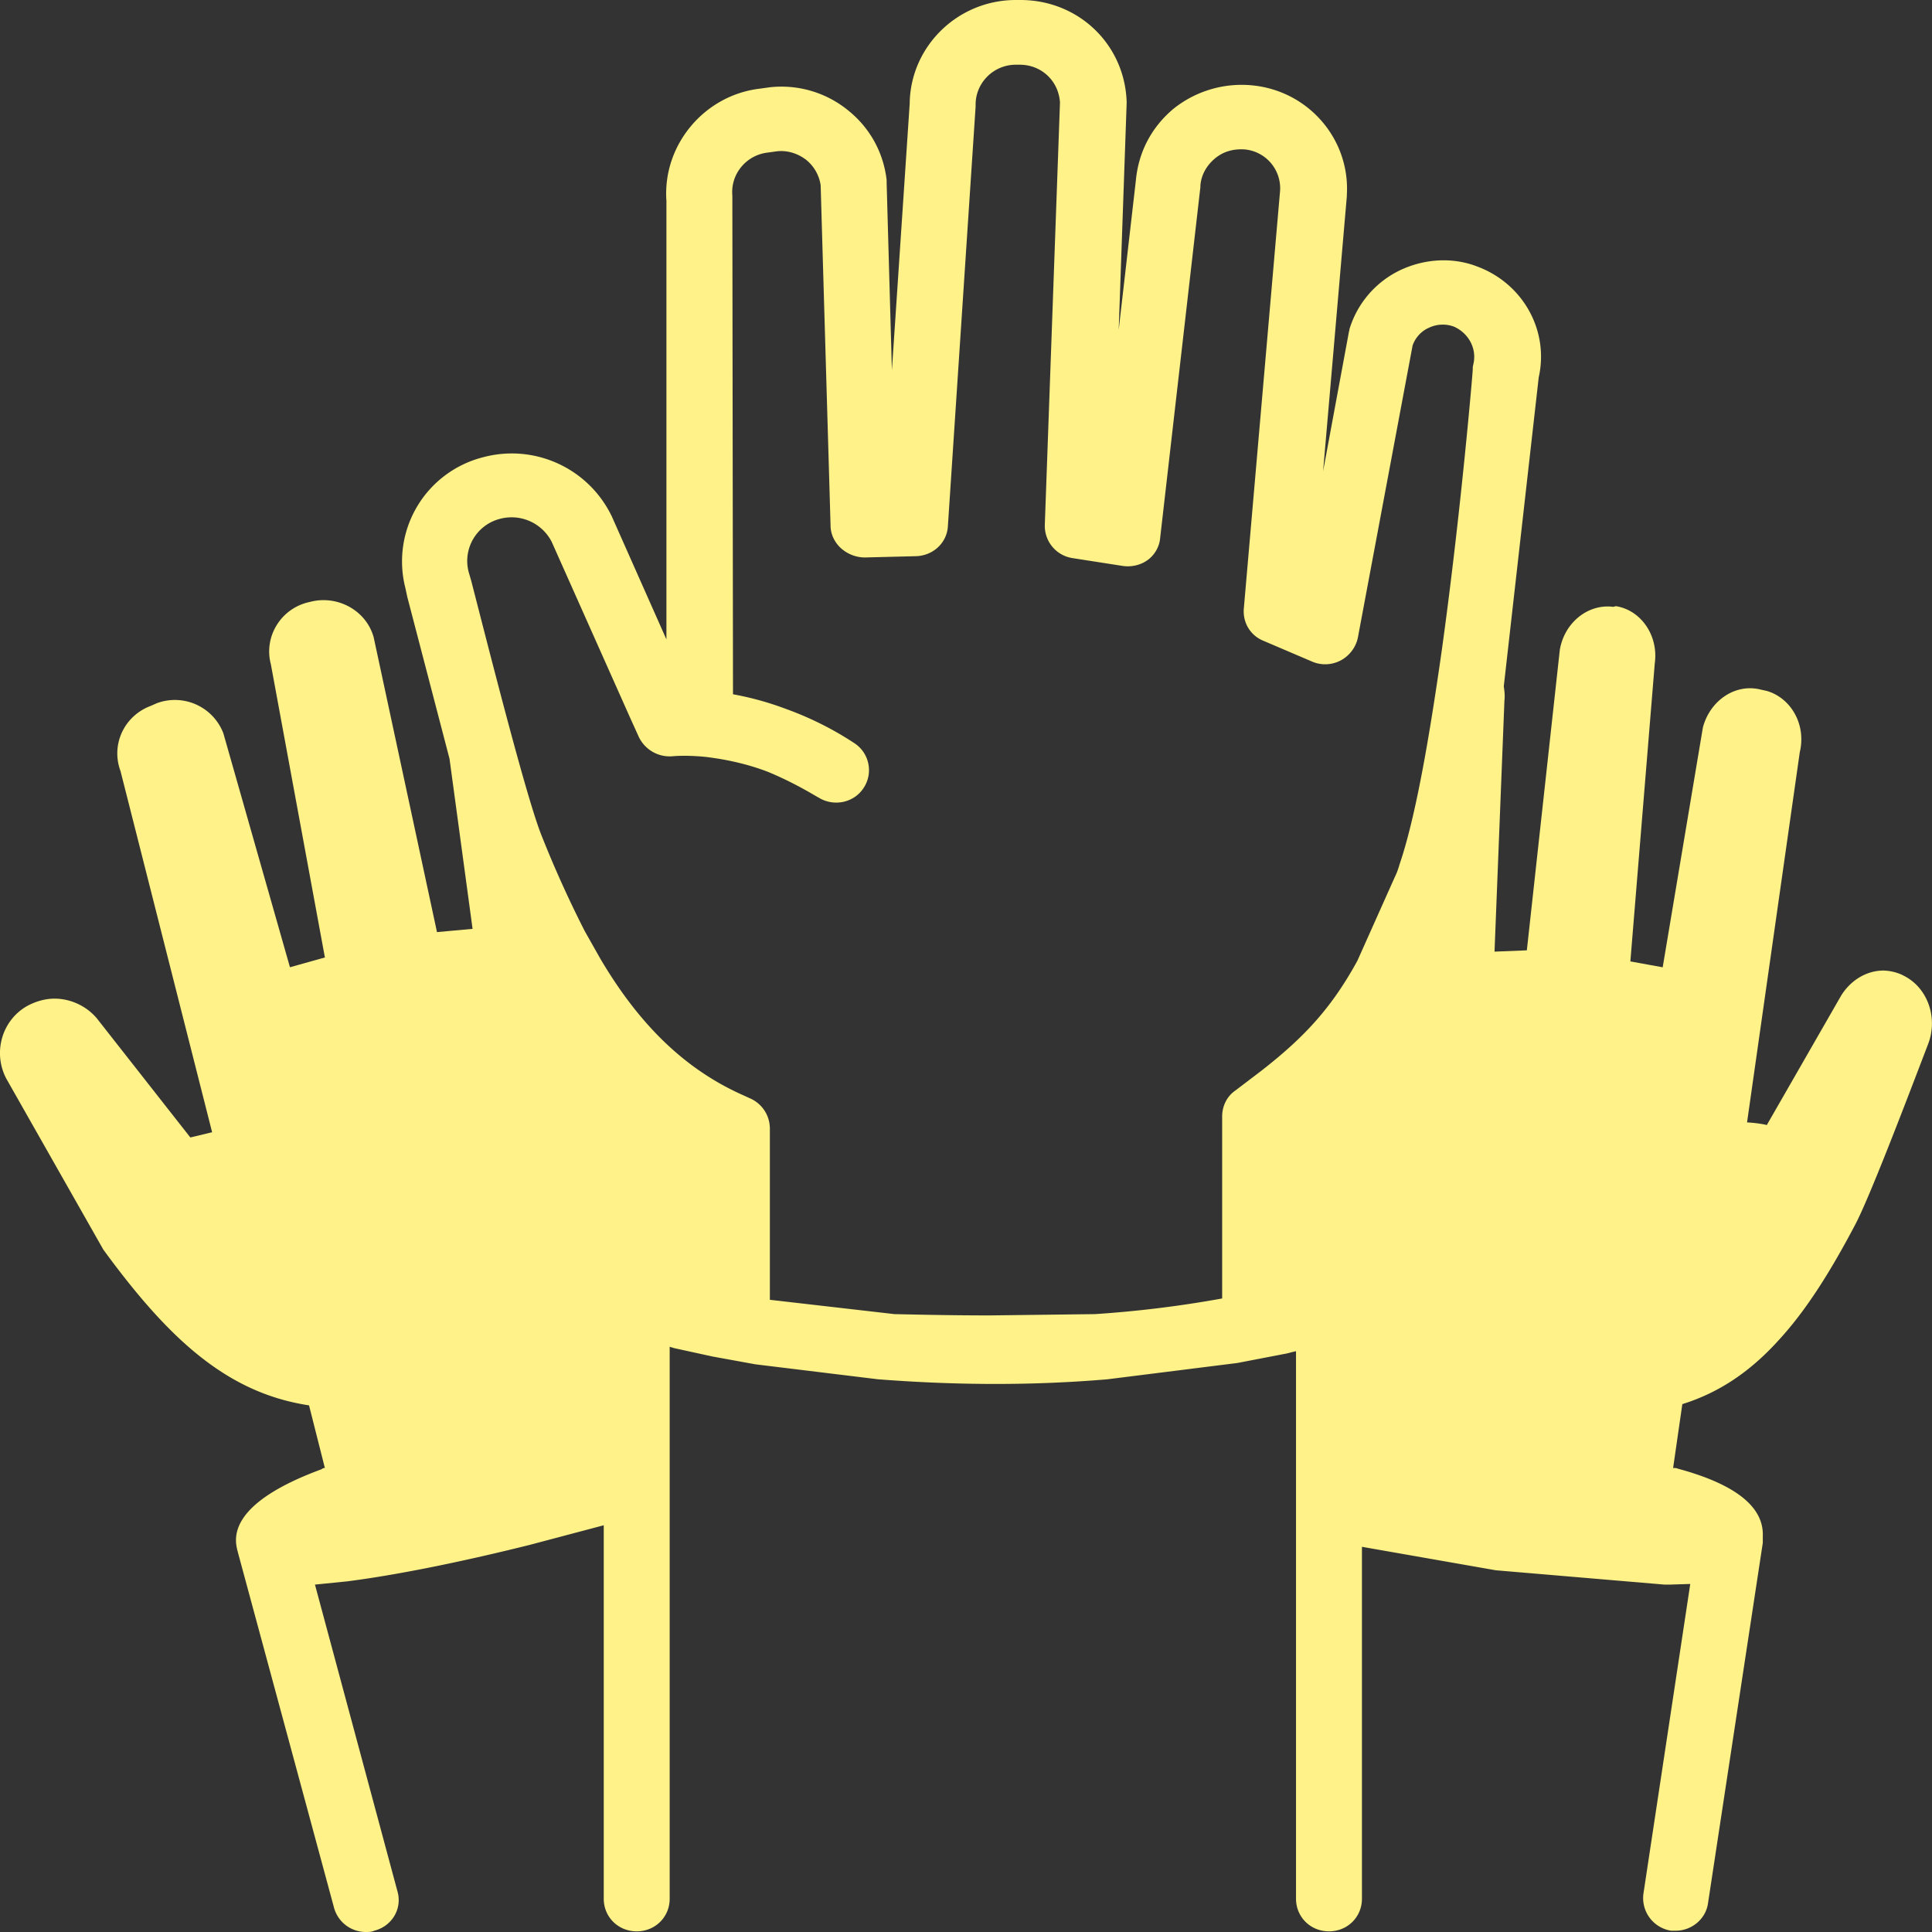 <svg xmlns="http://www.w3.org/2000/svg" width="48" height="48" fill="none" xmlns:v="https://vecta.io/nano"><rect width="100%" height="100%" fill="#333333" stroke="none"/><path d="M47.27 24.226a1.2 1.2 0 0 0-.475-.113c-.409 0-.803.227-1.048.615l-1.851 3.223s-.18-.048-.491-.065l1.31-9.198c.164-.68-.213-1.344-.819-1.522l-.147-.032c-.622-.162-1.261.259-1.441.939l-.999 5.959-.803-.146.606-7.401c.098-.696-.344-1.328-.966-1.425l-.066.017c-.622-.081-1.212.388-1.327 1.069l-.819 7.465-.803.032.246-6.235c.016-.13 0-.243-.016-.356l.868-7.676c.262-1.166-.393-2.332-1.524-2.753-.622-.243-1.327-.194-1.933.097a2.4 2.4 0 0 0-1.245 1.457c0 .032-.016.065-.016.081l-.639 3.449.59-6.834v-.032c.082-1.393-.966-2.591-2.359-2.721a2.71 2.71 0 0 0-1.949.583c-.541.454-.868 1.069-.934 1.781l-.426 3.708.197-5.62v-.048C27.941 1.101 26.794 0 25.353 0h-.115c-1.441 0-2.621 1.15-2.637 2.575l-.442 6.623-.131-4.664V4.47c-.082-.696-.426-1.312-.983-1.749a2.62 2.62 0 0 0-1.933-.551l-.229.032c-1.392.162-2.424 1.409-2.326 2.786v10.898l-1.359-3.061c0-.016-.016-.016-.016-.032-.59-1.182-1.933-1.781-3.21-1.425a2.67 2.67 0 0 0-1.901 3.239l.049.227 1.048 4.016.573 4.227-.884.081-1.572-7.32c-.18-.664-.884-1.053-1.556-.891l-.066.016c-.688.162-1.114.858-.934 1.538l1.343 7.287-.868.243-1.655-5.814a1.29 1.29 0 0 0-1.655-.745l-.147.065c-.655.243-.999.956-.753 1.62L5.27 28.13l-.541.13-2.326-2.963c-.262-.308-.655-.486-1.048-.486-.229 0-.459.065-.672.178-.639.356-.868 1.166-.524 1.814l2.408 4.243c.77 1.053 1.523 1.943 2.343 2.607s1.703 1.101 2.768 1.263l.393 1.555c-.033 0-.066.016-.082.032-2.244.826-2.178 1.652-2.097 1.992 0 .016.016.048.016.065L8.3 47.401a.82.82 0 0 0 .786.599c.066 0 .147 0 .213-.032.442-.113.704-.551.573-.988l-2.047-7.611.803-.081c1.147-.146 2.719-.453 4.537-.907L15 37.895v9.279c0 .454.36.81.819.81s.819-.356.819-.81V33.459c.033.016.066.016.098.032l.966.211 1.065.194 3.047.372c1.671.129 3.604.178 5.701 0l3.227-.405 1.179-.227c.098-.016.18-.048.278-.065v13.603c0 .453.36.81.819.81s.819-.356.819-.81V38.43l3.325.583 4.193.356h.131l.508-.016-1.163 7.692a.82.82 0 0 0 .688.923h.115c.393 0 .753-.291.803-.696l1.359-8.939V38.3v-.032-.048-.048c.033-.729-.672-1.296-2.113-1.684-.033-.016-.066-.016-.115-.016l.229-1.587c.934-.291 1.704-.826 2.392-1.587.688-.745 1.294-1.717 1.9-2.866.36-.68 1.261-3.045 1.818-4.502.246-.65-.016-1.412-.639-1.703h0zM36.606 9.052c-.016.048-.016.081-.016.13 0 .065-.295 3.563-.77 6.98-.295 2.073-.639 4.113-1.048 5.312-.033.113-.066.211-.115.308l-.934 2.089c-.639 1.166-1.31 1.895-2.392 2.737l-.639.486c-.213.146-.328.389-.328.648v4.518a27.98 27.98 0 0 1-3.161.389l-2.605.032c-.868 0-1.654-.016-2.375-.032l-3.096-.356v-4.259a.82.82 0 0 0-.491-.745l-.213-.097c-1.507-.68-2.605-1.846-3.505-3.368l-.393-.696a27.75 27.75 0 0 1-1.081-2.397c-.311-.794-.966-3.304-1.474-5.279l-.262-1.02-.066-.227a1.08 1.08 0 0 1 .77-1.312 1.12 1.12 0 0 1 1.294.567l1.949 4.372.213.47a.85.85 0 0 0 .852.486s.311-.032.803.016c.409.049.966.146 1.556.372.704.291 1.229.631 1.245.631.377.243.884.146 1.13-.227a.8.8 0 0 0-.229-1.117c-.59-.389-1.179-.664-1.72-.858a7.55 7.55 0 0 0-1.294-.356l-.016-12.307v-.081c-.049-.535.344-1.004.868-1.069l.229-.032c.262-.032.524.048.737.211a1 1 0 0 1 .36.631l.246 8.454c0 .211.098.421.262.567s.377.227.59.227l1.278-.032c.426-.016.77-.34.786-.761l.688-10.413v-.048c0-.535.442-.988.999-.988h.098c.541 0 .966.405.999.939l-.377 10.493a.81.81 0 0 0 .688.826l1.245.194c.213.032.442-.016.622-.146s.295-.34.311-.551l.999-8.712v-.032c.016-.259.147-.502.36-.68s.459-.243.737-.227a.97.97 0 0 1 .884 1.02l-.901 10.38c-.033.356.164.68.491.81l1.212.518c.229.097.491.081.704-.032s.377-.324.426-.567l1.359-7.255c.066-.194.213-.356.393-.437.197-.097.426-.113.639-.032.361.162.574.55.476.939h0z" fill="#fef288"/></svg>